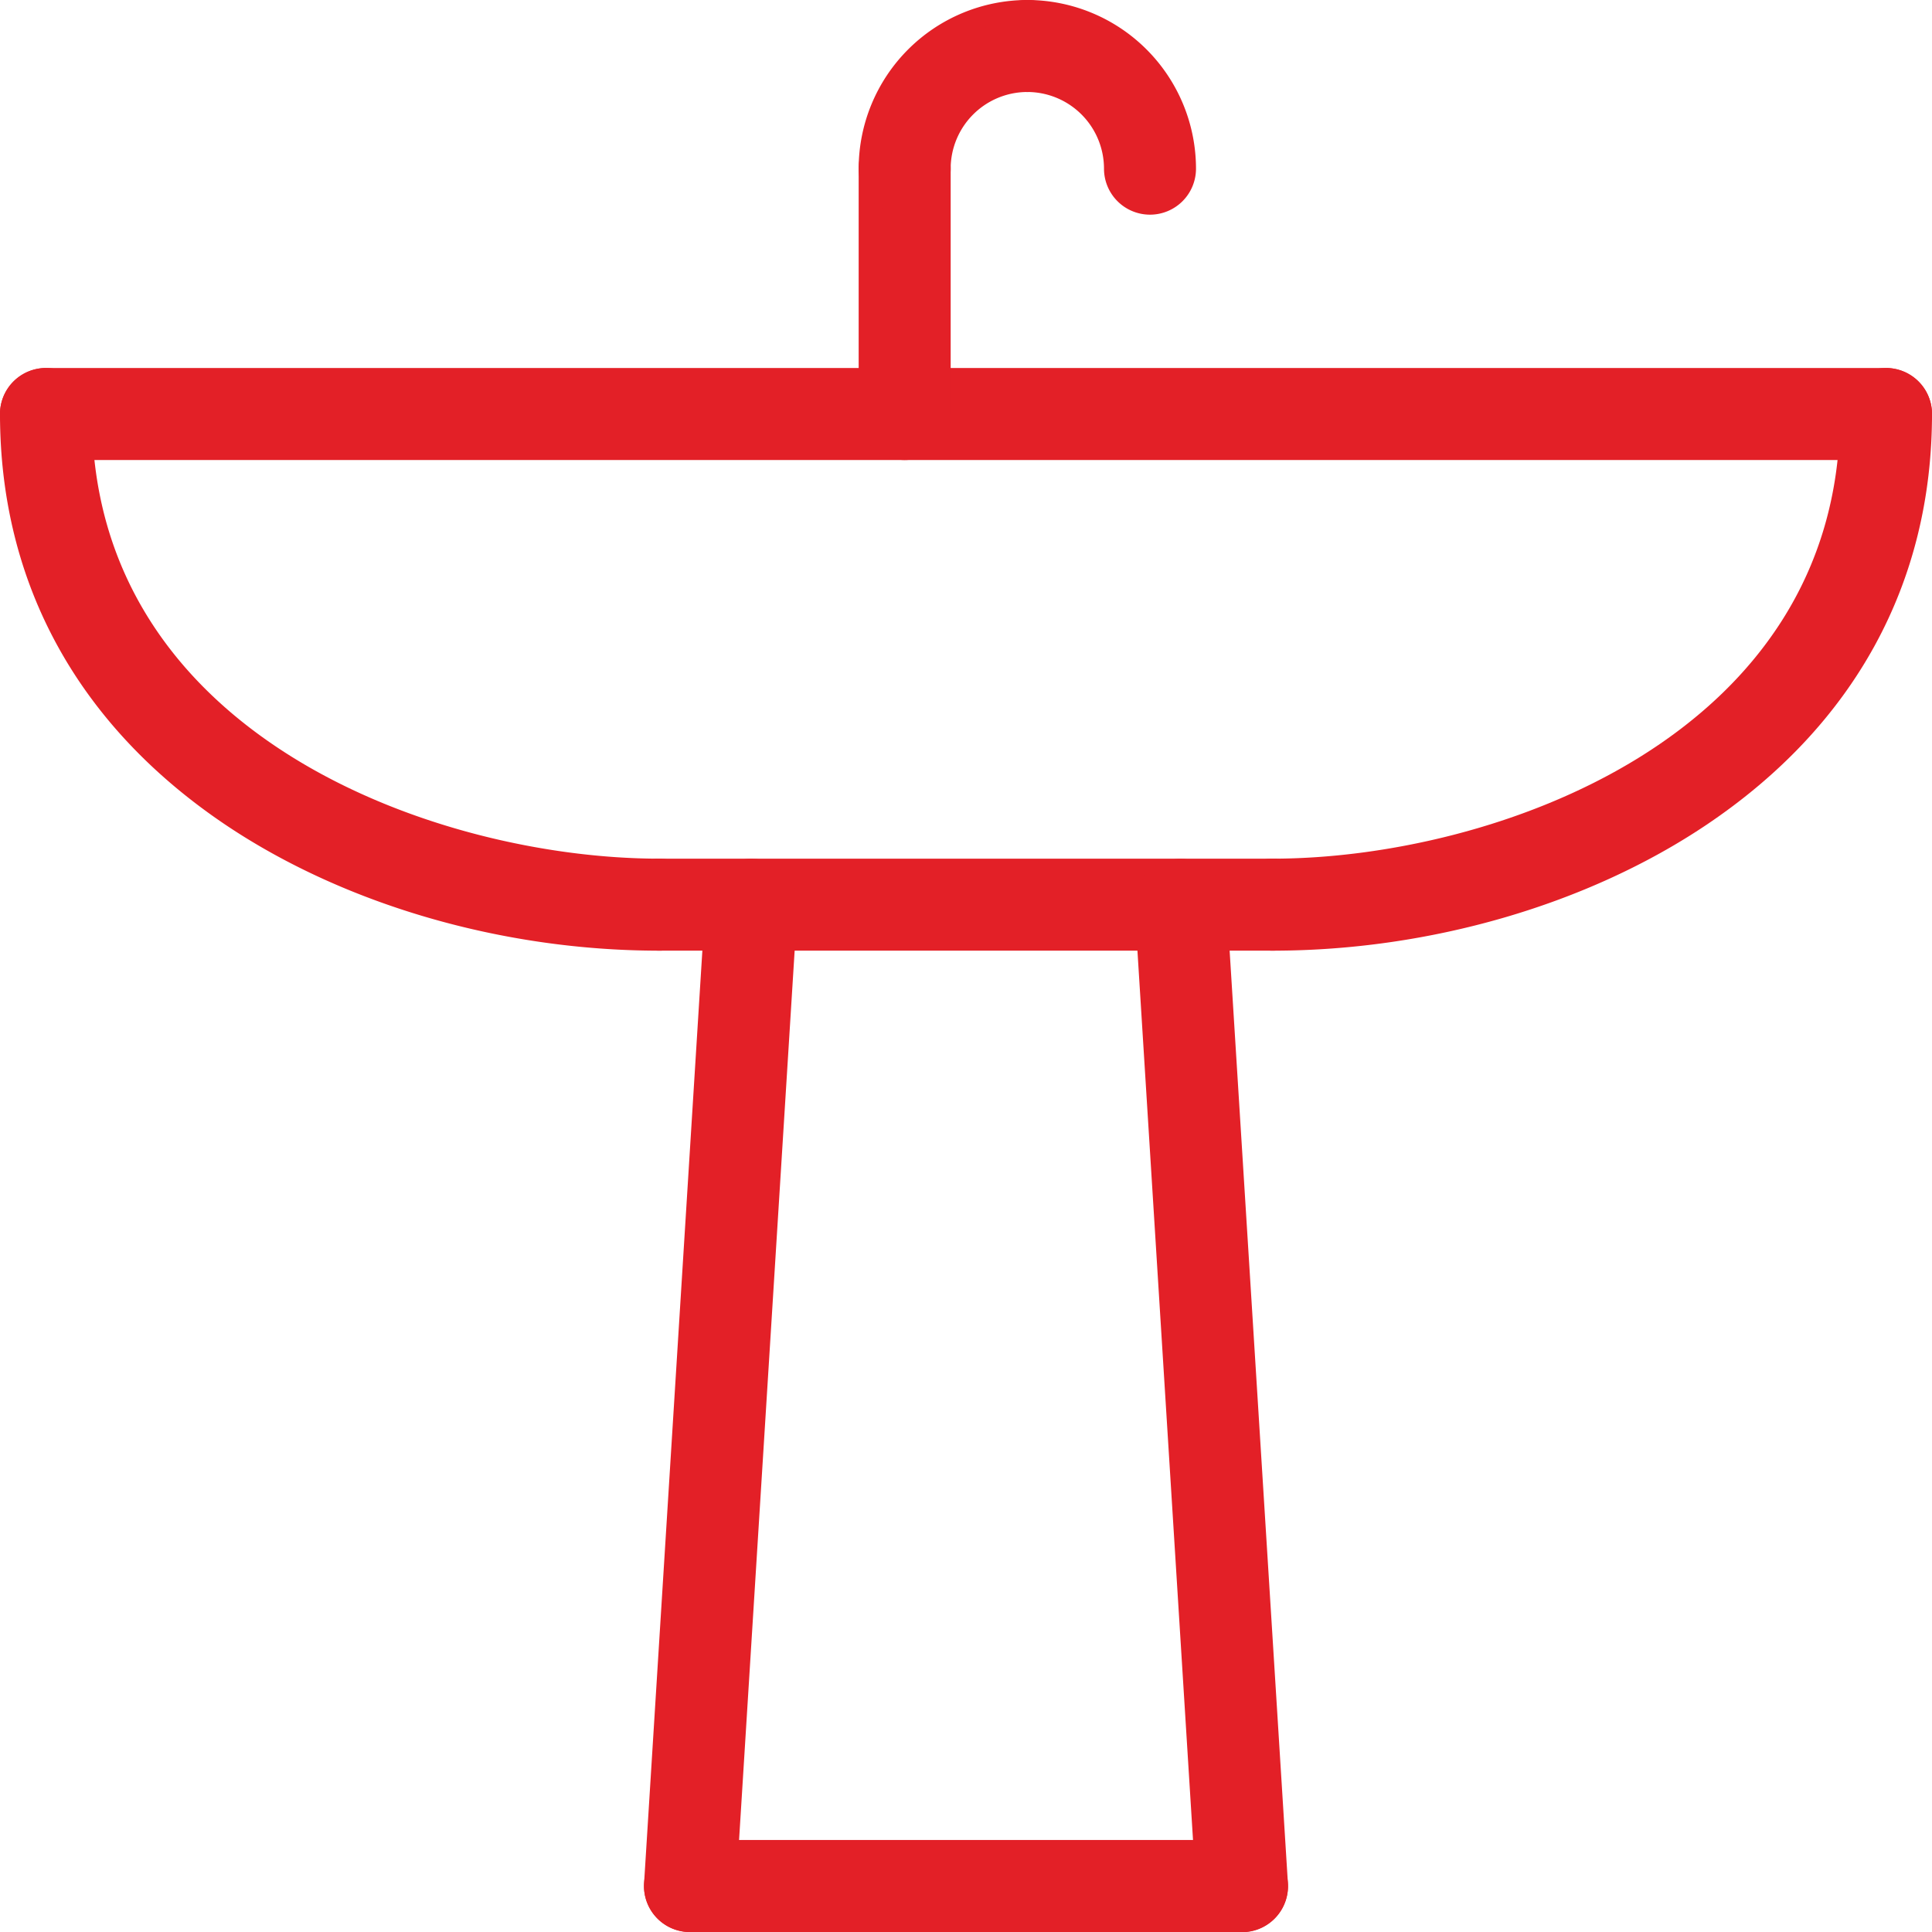 <svg xmlns="http://www.w3.org/2000/svg" viewBox="0 0 472.5 472.5"><defs><style>.cls-1{fill:#e32027;}</style></defs><g id="Слой_2" data-name="Слой 2"><g id="Ñëîé_1" data-name="Ñëîé 1"><path class="cls-1" d="M161.25,232.5c-38.32,0-77-11.23-106.15-30.82-36-24.24-55.1-59-55.1-100.43a11.25,11.25,0,0,1,22.5,0C22.5,180.48,107.61,210,161.25,210a11.25,11.25,0,0,1,0,22.5Z"/><path class="cls-1" d="M311.25,232.5a11.25,11.25,0,0,1,0-22.5C364.89,210,450,180.48,450,101.25a11.25,11.25,0,0,1,22.5,0c0,41.47-19.05,76.19-55.1,100.43C388.26,221.27,349.57,232.5,311.25,232.5Z"/><path class="cls-1" d="M311.25,232.5h-150a11.25,11.25,0,0,1,0-22.5h150a11.25,11.25,0,0,1,0,22.5Z"/><path class="cls-1" d="M461.25,112.5h-450a11.25,11.25,0,0,1,0-22.5h450a11.25,11.25,0,0,1,0,22.5Z"/><path class="cls-1" d="M221.25,112.5A11.25,11.25,0,0,1,210,101.25v-60a11.25,11.25,0,0,1,22.5,0v60A11.25,11.25,0,0,1,221.25,112.5Z"/><path class="cls-1" d="M221.25,52.5A11.25,11.25,0,0,1,210,41.25,41.29,41.29,0,0,1,251.25,0a11.25,11.25,0,0,1,0,22.5A18.77,18.77,0,0,0,232.5,41.25,11.25,11.25,0,0,1,221.25,52.5Z"/><path class="cls-1" d="M281.25,52.5A11.25,11.25,0,0,1,270,41.25,18.77,18.77,0,0,0,251.25,22.5a11.25,11.25,0,0,1,0-22.5A41.29,41.29,0,0,1,292.5,41.25,11.25,11.25,0,0,1,281.25,52.5Z"/><path class="cls-1" d="M168.76,472.5l-.71,0a11.25,11.25,0,0,1-10.53-11.93l15-240A11.25,11.25,0,1,1,195,222L180,462A11.26,11.26,0,0,1,168.76,472.5Z"/><path class="cls-1" d="M303.74,472.5A11.26,11.26,0,0,1,292.52,462l-15-240a11.25,11.25,0,1,1,22.46-1.4l15,240a11.25,11.25,0,0,1-10.53,11.93Z"/><path class="cls-1" d="M303.75,472.5h-135a11.25,11.25,0,0,1,0-22.5h135a11.25,11.25,0,0,1,0,22.5Z"/></g></g></svg>